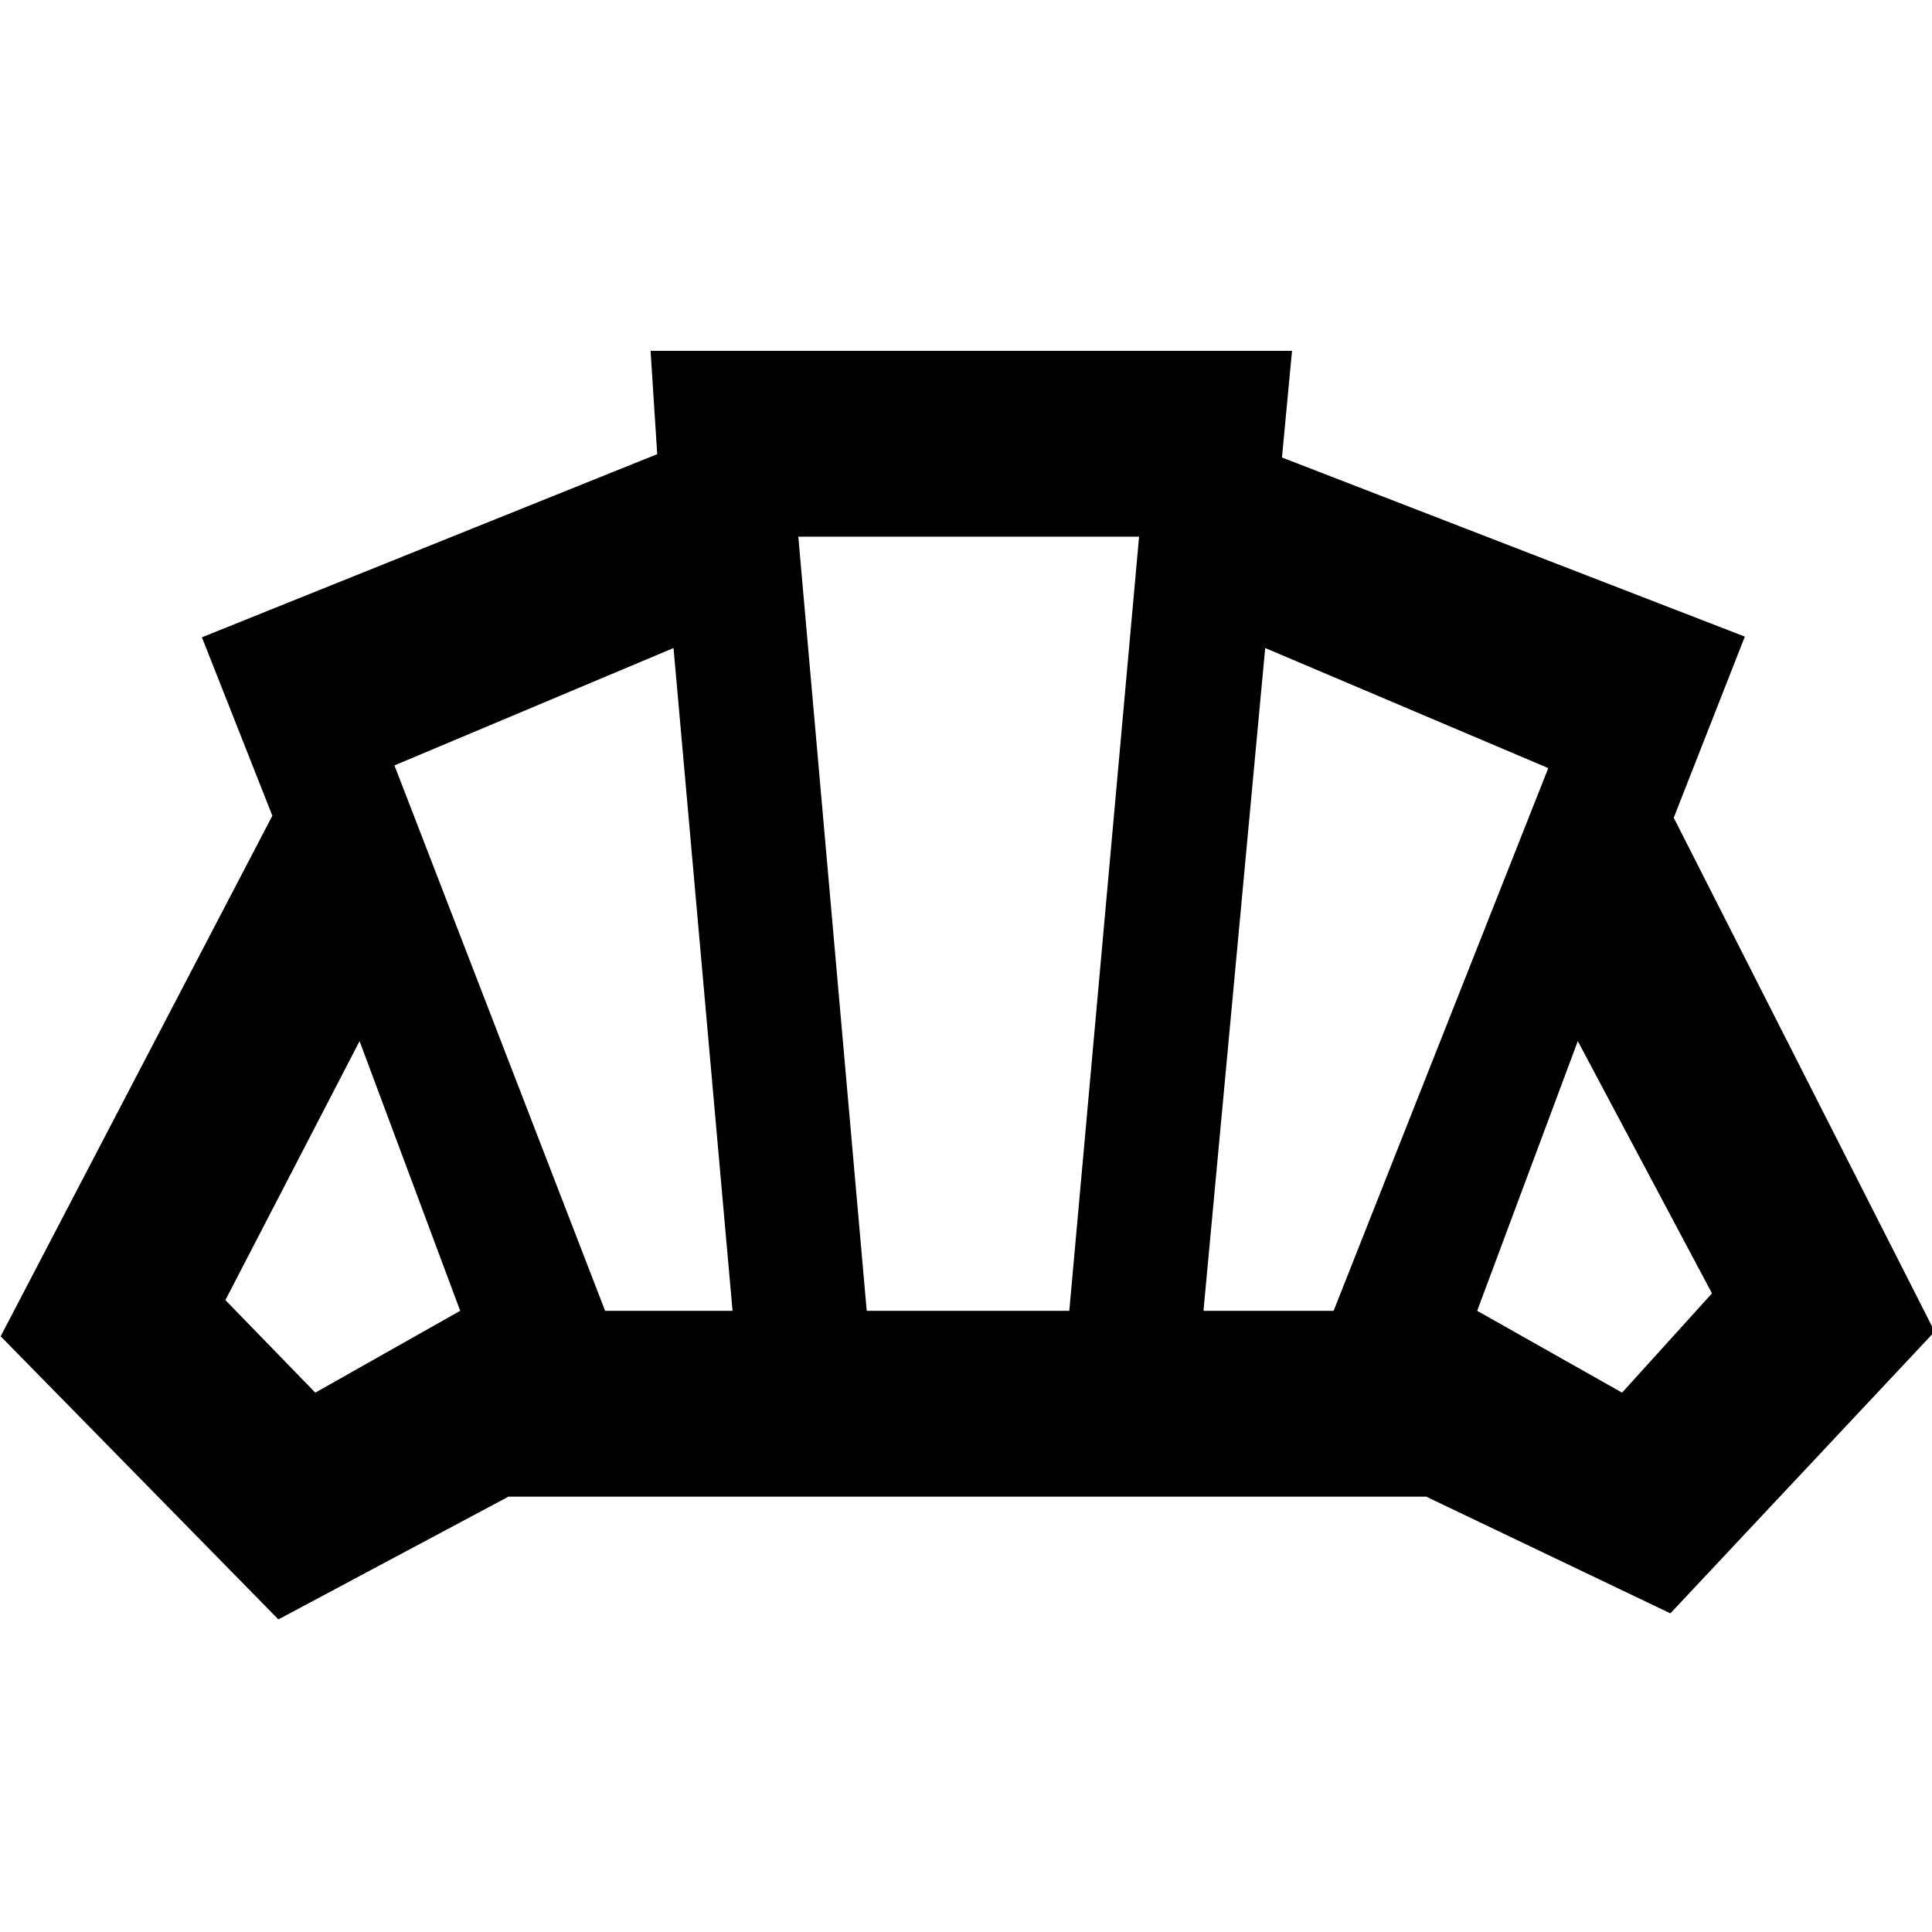 <svg xmlns="http://www.w3.org/2000/svg" height="40" viewBox="0 -960 960 960" width="40"><path d="M480-216.33ZM806-268l44.67-49.33L784-442.67l-50 134L806-268Zm-208-40.67h64.67l106.66-269.66L628.67-638 598-308.67Zm-297.33 0H364L334.67-638 196-579.67l104.67 271Zm-144 40.67 72-40.67-50-134L112-314l44.67 46Zm274-40.67h100.66L566-693.33H396.67l34 384.66ZM138.33-155.33.33-296l135-258.67-35-88.66 226.24-91-3.31-51.34H642l-5 53 230 89-35.33 90 129.66 255.34-131.33 140-121.33-58h-456l-114.34 61Z"/></svg>